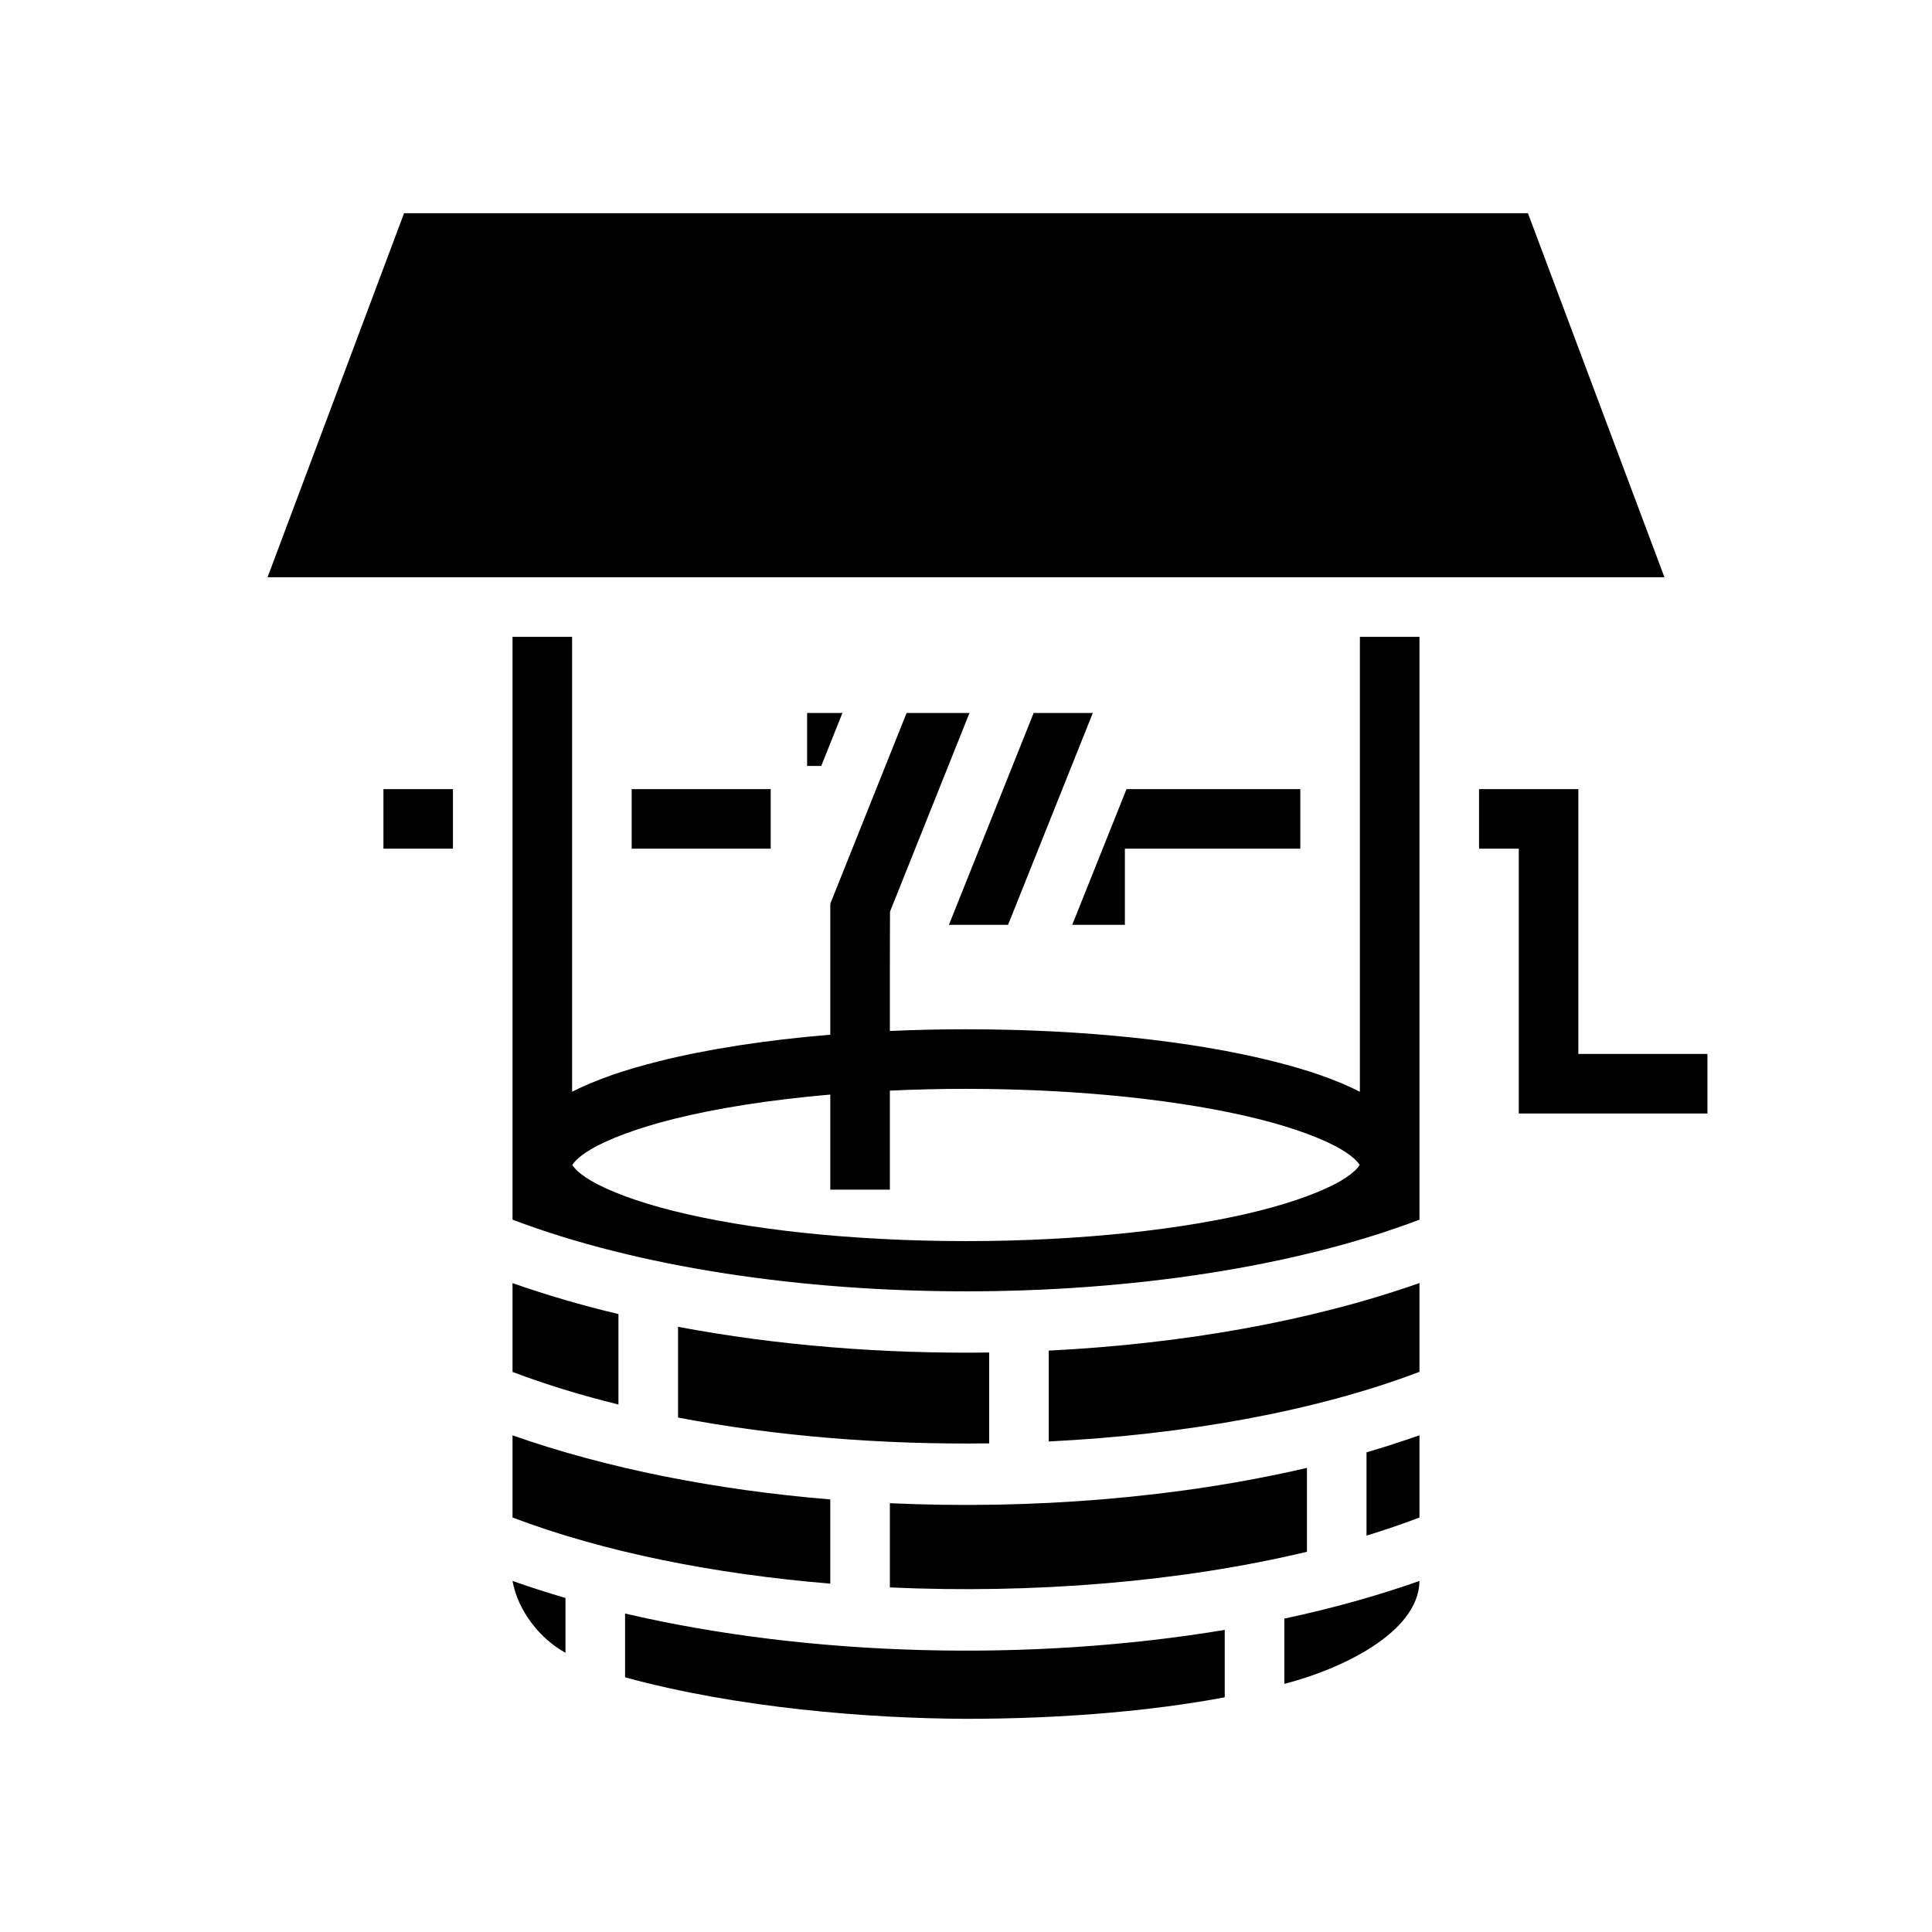 <svg xmlns="http://www.w3.org/2000/svg" width="100%" height="100%" viewBox="0 0 583.68 583.68"><path d="M122.076 64.404l-41.248 110h422.024l-41.248-110z m32.764 128v176.07c76.024 28.87 197.976 28.87 274 0v-176.07h-18v137.428c-7.16-3.66-15.96-6.65-26.307-9.236-24.208-6.052-56.74-9.64-92.693-9.64-7.85 0-15.526 0.18-23 0.51-0.017-12.01 0.002-24.02 0.04-36.032l24.013-60.03H273.89L250.84 273.034v39.566c-19.528 1.612-37.125 4.354-51.693 7.996-10.346 2.586-19.147 5.577-26.307 9.236V192.404z m89 23v16h4.266l6.4-16z m68.44 0l-25.6 64h17.867l25.602-64z m-196.44 23v18h21v-18z m75 0v18h42v-18z m149.492 0l-16.4 41H339.84v-23h53v-18z m106.508 0v18h12v80h57v-18h-39v-80z m-155 90.55c34.738 0 66.208 3.575 88.326 9.105 11.06 2.763 19.795 6.09 25.035 9.186 4.377 2.587 5.365 4.425 5.576 4.71 0.04-0.057 0.064-0.074 0.064 0 0 0.073-0.023 0.055-0.064 0-0.21 0.283-1.2 2.12-5.575 4.706-5.24 3.098-13.975 6.425-25.034 9.19-22.118 5.53-53.588 9.103-88.326 9.103-34.738 0-66.208-3.574-88.326-9.103-11.06-2.765-19.795-6.092-25.035-9.19-4.377-2.586-5.365-4.423-5.576-4.707-0.04 0.056-0.064 0.074-0.064 0 0-0.073 0.023-0.056 0.064 0 0.21-0.284 1.2-2.122 5.575-4.71 5.24-3.096 13.975-6.422 25.034-9.186 12.965-3.243 29.16-5.805 47.326-7.376v28.72h18v-29.91c7.456-0.347 15.138-0.54 23-0.54z m137 58.665c-32.96 11.616-71.95 18.42-112 20.417v27.45c40.88-2.024 80.4-9.035 112-21.038z m-274 0.02v26.83c9.95 3.777 20.683 7.063 32 9.852V397c-11.143-2.664-21.856-5.785-32-9.36z m50 13.202v27.408c29.46 5.657 61.842 8.253 94 7.81v-27.447c-31.99 0.444-64.16-2.134-94-7.77z m224 32.777c-5.196 1.83-10.525 3.553-16 5.146v25.158c5.527-1.687 10.863-3.51 16-5.46z m-274 0.01v24.827c27.454 10.426 60.89 17.082 96 19.98v-25.44c-34.372-2.842-67.45-9.302-96-19.366z m240 9.837c-38.988 9.09-83.038 12.637-126 10.67v25.445c43.22 1.968 87.805-1.613 126-10.777zM154.84 477.62c1.642 9.154 8.428 17.585 16 21.704v-16.558c-5.475-1.593-10.804-3.317-16-5.147z m274 0.007c-12.8 4.513-26.5 8.312-40.834 11.373v19.73c16.52-4.255 40.596-15.226 40.834-31.103z m-240 9.84v19.275c33.85 9.257 73.556 12.422 103 12.534 29.185 0 56.113-2.365 78.166-6.493v-20.37c-58.66 9.767-125.146 8.115-181.166-4.946z" /></svg>